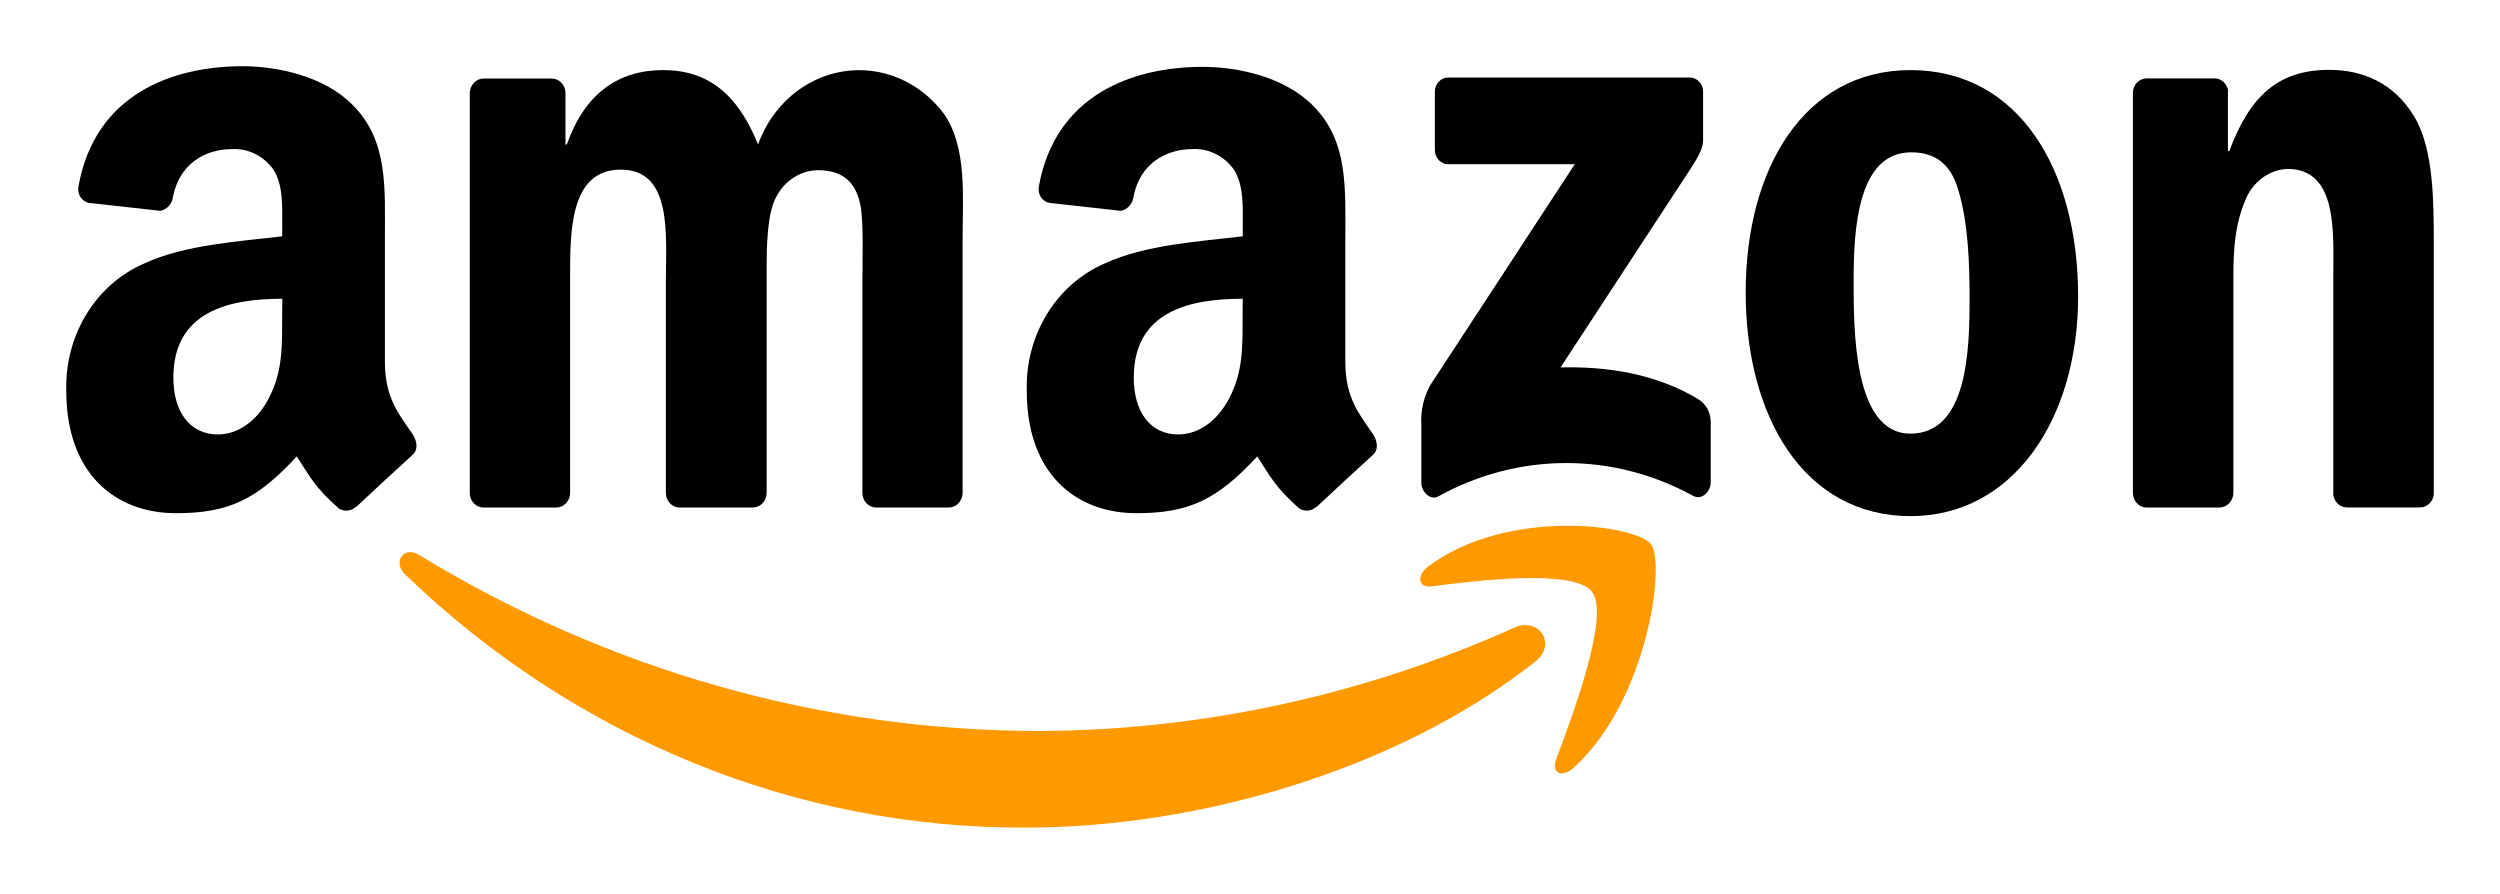 <svg width="151" height="54" viewBox="0 0 151 54" fill="none" xmlns="http://www.w3.org/2000/svg">
<g clip-path="url(#clip0_404_681)" filter="url(#filter0_d_404_681)">
<path fill-rule="evenodd" clip-rule="evenodd" d="M92.716 35.974C84.41 42.52 72.36 45.986 61.99 45.986C48.139 46.057 34.761 40.606 24.476 30.702C23.695 29.968 24.369 28.942 25.307 29.515C36.742 36.494 49.689 40.161 62.861 40.151C72.703 40.098 82.437 37.971 91.506 33.891C92.917 33.267 94.092 34.887 92.716 35.974Z" fill="#FF9900"/>
<path fill-rule="evenodd" clip-rule="evenodd" d="M96.173 31.76C95.11 30.33 89.148 31.073 86.468 31.417C85.656 31.522 85.531 30.764 86.263 30.215C91.019 26.649 98.812 27.679 99.719 28.871C100.625 30.063 99.478 38.406 95.021 42.396C94.333 43.006 93.681 42.682 93.989 41.871C94.989 39.197 97.236 33.214 96.173 31.76Z" fill="#FF9900"/>
<path fill-rule="evenodd" clip-rule="evenodd" d="M86.665 5.025V1.559C86.662 1.443 86.682 1.328 86.722 1.22C86.763 1.113 86.823 1.015 86.9 0.933C86.977 0.851 87.069 0.786 87.169 0.743C87.27 0.7 87.378 0.679 87.487 0.682H102.028C102.137 0.677 102.247 0.696 102.349 0.738C102.451 0.78 102.544 0.844 102.623 0.926C102.701 1.007 102.764 1.105 102.806 1.213C102.848 1.321 102.869 1.437 102.867 1.554V4.524C102.867 5.001 102.47 5.673 101.773 6.708L94.257 18.192C97.053 18.121 100.014 18.569 102.555 20.099C102.784 20.232 102.976 20.428 103.111 20.665C103.247 20.903 103.322 21.175 103.327 21.453V25.152C103.327 25.663 102.805 26.249 102.256 25.944C99.877 24.64 97.24 23.962 94.566 23.968C91.892 23.974 89.257 24.663 86.884 25.977C86.379 26.263 85.848 25.682 85.848 25.172V21.648C85.8 20.814 85.989 19.984 86.388 19.265L95.119 5.916H87.527C87.414 5.924 87.301 5.907 87.195 5.865C87.088 5.824 86.992 5.759 86.91 5.675C86.829 5.591 86.765 5.49 86.723 5.378C86.681 5.266 86.661 5.145 86.665 5.025Z" fill="black"/>
<path fill-rule="evenodd" clip-rule="evenodd" d="M33.591 26.654H29.166C28.966 26.644 28.776 26.557 28.631 26.41C28.486 26.263 28.395 26.066 28.375 25.853V1.616C28.378 1.499 28.401 1.384 28.445 1.276C28.49 1.169 28.553 1.072 28.632 0.991C28.712 0.91 28.805 0.847 28.907 0.804C29.009 0.762 29.119 0.741 29.228 0.744H33.35C33.555 0.75 33.75 0.837 33.898 0.987C34.047 1.138 34.138 1.341 34.154 1.559V4.724H34.239C35.311 1.664 37.338 0.234 40.045 0.234C42.751 0.234 44.546 1.664 45.788 4.724C46.2 3.573 46.891 2.558 47.79 1.784C48.689 1.01 49.764 0.504 50.906 0.318C52.048 0.131 53.215 0.271 54.29 0.723C55.365 1.174 56.308 1.922 57.024 2.889C58.427 4.929 58.141 7.89 58.141 10.493V25.796C58.133 26.027 58.041 26.245 57.885 26.405C57.73 26.565 57.522 26.654 57.306 26.654H52.884C52.673 26.645 52.472 26.549 52.325 26.387C52.177 26.224 52.093 26.008 52.089 25.782V12.91C52.089 11.89 52.174 9.339 51.964 8.371C51.634 6.736 50.625 6.279 49.361 6.279C48.786 6.297 48.229 6.495 47.759 6.849C47.289 7.202 46.927 7.695 46.717 8.267C46.27 9.492 46.306 11.532 46.306 12.91V25.782C46.304 25.899 46.28 26.014 46.236 26.122C46.191 26.229 46.128 26.326 46.049 26.407C45.97 26.488 45.876 26.551 45.774 26.594C45.672 26.636 45.563 26.657 45.453 26.654H41.032C40.818 26.649 40.615 26.557 40.464 26.396C40.312 26.236 40.225 26.019 40.219 25.791V12.919C40.219 10.216 40.63 6.245 37.495 6.245C34.36 6.245 34.435 10.121 34.435 12.919V25.791C34.428 26.024 34.336 26.245 34.178 26.407C34.021 26.568 33.81 26.657 33.591 26.654Z" fill="black"/>
<path fill-rule="evenodd" clip-rule="evenodd" d="M115.39 0.234C121.946 0.234 125.519 6.255 125.519 13.906C125.519 21.305 121.593 27.174 115.399 27.174C108.955 27.174 105.44 21.153 105.44 13.654C105.44 6.155 108.995 0.234 115.39 0.234ZM115.43 5.201C112.166 5.201 111.96 9.969 111.96 12.905C111.96 15.842 111.92 22.192 115.39 22.192C118.86 22.192 118.963 17.091 118.963 13.978C118.963 11.937 118.878 9.487 118.302 7.547C117.828 5.845 116.837 5.201 115.43 5.201Z" fill="black"/>
<path fill-rule="evenodd" clip-rule="evenodd" d="M134.031 26.654H129.623C129.411 26.645 129.211 26.549 129.063 26.387C128.915 26.224 128.831 26.008 128.828 25.782V1.526C128.852 1.305 128.953 1.102 129.109 0.955C129.266 0.809 129.468 0.73 129.677 0.734H133.781C133.963 0.741 134.138 0.81 134.28 0.932C134.422 1.055 134.522 1.223 134.567 1.411V5.12H134.652C135.893 1.783 137.626 0.219 140.681 0.219C142.664 0.219 144.606 0.982 145.843 3.08C147 5.02 147 8.286 147 10.631V25.887C146.97 26.102 146.867 26.299 146.711 26.439C146.554 26.579 146.356 26.654 146.151 26.649H141.717C141.523 26.639 141.339 26.558 141.195 26.419C141.052 26.279 140.959 26.091 140.931 25.887V12.734C140.931 10.078 141.221 6.202 138.162 6.202C137.605 6.228 137.067 6.425 136.612 6.769C136.158 7.114 135.806 7.59 135.598 8.143C134.978 9.625 134.897 11.103 134.897 12.738V25.791C134.887 26.027 134.79 26.25 134.629 26.411C134.467 26.572 134.252 26.659 134.031 26.654Z" fill="black"/>
<path fill-rule="evenodd" clip-rule="evenodd" d="M75.053 15.084C75.053 16.924 75.094 18.459 74.223 20.094C73.517 21.424 72.401 22.24 71.159 22.24C69.462 22.24 68.48 20.857 68.48 18.812C68.48 14.788 71.86 14.045 75.062 14.045L75.053 15.084ZM79.519 26.602C79.378 26.735 79.201 26.818 79.013 26.838C78.826 26.858 78.637 26.813 78.474 26.711C77.005 25.405 76.742 24.804 75.938 23.565C73.508 26.206 71.789 26.997 68.64 26.997C64.916 26.997 62.017 24.542 62.017 19.632C61.965 17.983 62.389 16.356 63.234 14.974C64.079 13.592 65.302 12.522 66.738 11.909C69.141 10.784 72.494 10.579 75.062 10.274V9.663C75.062 8.538 75.143 7.208 74.522 6.236C74.232 5.832 73.854 5.51 73.422 5.295C72.989 5.081 72.515 4.982 72.039 5.006C70.351 5.006 68.85 5.931 68.466 7.866C68.443 8.08 68.356 8.28 68.217 8.436C68.079 8.593 67.897 8.697 67.698 8.734L63.406 8.257C63.301 8.242 63.199 8.203 63.108 8.145C63.017 8.086 62.938 8.008 62.876 7.916C62.815 7.823 62.771 7.718 62.748 7.607C62.726 7.496 62.725 7.382 62.745 7.27C63.732 1.716 68.43 0.038 72.642 0.038C74.794 0.038 77.608 0.653 79.309 2.388C81.462 4.534 81.257 7.399 81.257 10.521V17.844C81.257 20.061 82.118 21.029 82.927 22.221C83.208 22.65 83.271 23.174 82.927 23.474C82.034 24.285 80.417 25.772 79.533 26.611L79.519 26.602Z" fill="black"/>
<path fill-rule="evenodd" clip-rule="evenodd" d="M17.041 15.084C17.041 16.924 17.081 18.459 16.215 20.094C15.513 21.424 14.392 22.24 13.151 22.24C11.454 22.24 10.471 20.857 10.471 18.812C10.471 14.788 13.852 14.045 17.054 14.045L17.041 15.084ZM21.507 26.602C21.366 26.735 21.189 26.818 21.001 26.838C20.813 26.858 20.624 26.813 20.462 26.711C18.992 25.405 18.729 24.804 17.925 23.565C15.495 26.206 13.776 26.997 10.628 26.997C6.903 26.997 4.005 24.542 4.005 19.632C3.952 17.983 4.377 16.356 5.222 14.974C6.066 13.592 7.29 12.522 8.725 11.909C11.128 10.784 14.482 10.579 17.045 10.274V9.663C17.045 8.538 17.13 7.208 16.509 6.236C16.219 5.832 15.841 5.51 15.409 5.295C14.977 5.081 14.502 4.982 14.026 5.006C12.338 5.006 10.838 5.931 10.453 7.866C10.43 8.08 10.342 8.279 10.204 8.436C10.065 8.592 9.884 8.696 9.685 8.734L5.398 8.257C5.293 8.242 5.191 8.203 5.1 8.145C5.009 8.086 4.93 8.008 4.868 7.916C4.806 7.823 4.763 7.718 4.74 7.607C4.718 7.496 4.717 7.382 4.737 7.27C5.728 1.678 10.431 0 14.643 0C16.795 0 19.609 0.615 21.31 2.35C23.458 4.5 23.248 7.361 23.248 10.483V17.844C23.248 20.061 24.11 21.029 24.919 22.221C25.2 22.65 25.267 23.174 24.919 23.474C24.026 24.285 22.409 25.772 21.524 26.611L21.507 26.602Z" fill="black"/>
</g>
<defs>
<filter id="filter0_d_404_681" x="0" y="0" width="151" height="54" filterUnits="userSpaceOnUse" color-interpolation-filters="sRGB">
<feFlood flood-opacity="0" result="BackgroundImageFix"/>
<feColorMatrix in="SourceAlpha" type="matrix" values="0 0 0 0 0 0 0 0 0 0 0 0 0 0 0 0 0 0 127 0" result="hardAlpha"/>
<feOffset dy="4"/>
<feGaussianBlur stdDeviation="2"/>
<feComposite in2="hardAlpha" operator="out"/>
<feColorMatrix type="matrix" values="0 0 0 0 0 0 0 0 0 0 0 0 0 0 0 0 0 0 0.25 0"/>
<feBlend mode="normal" in2="BackgroundImageFix" result="effect1_dropShadow_404_681"/>
<feBlend mode="normal" in="SourceGraphic" in2="effect1_dropShadow_404_681" result="shape"/>
</filter>
<clipPath id="clip0_404_681">
<rect width="143" height="46" fill="white" transform="translate(4)"/>
</clipPath>
</defs>
</svg>
